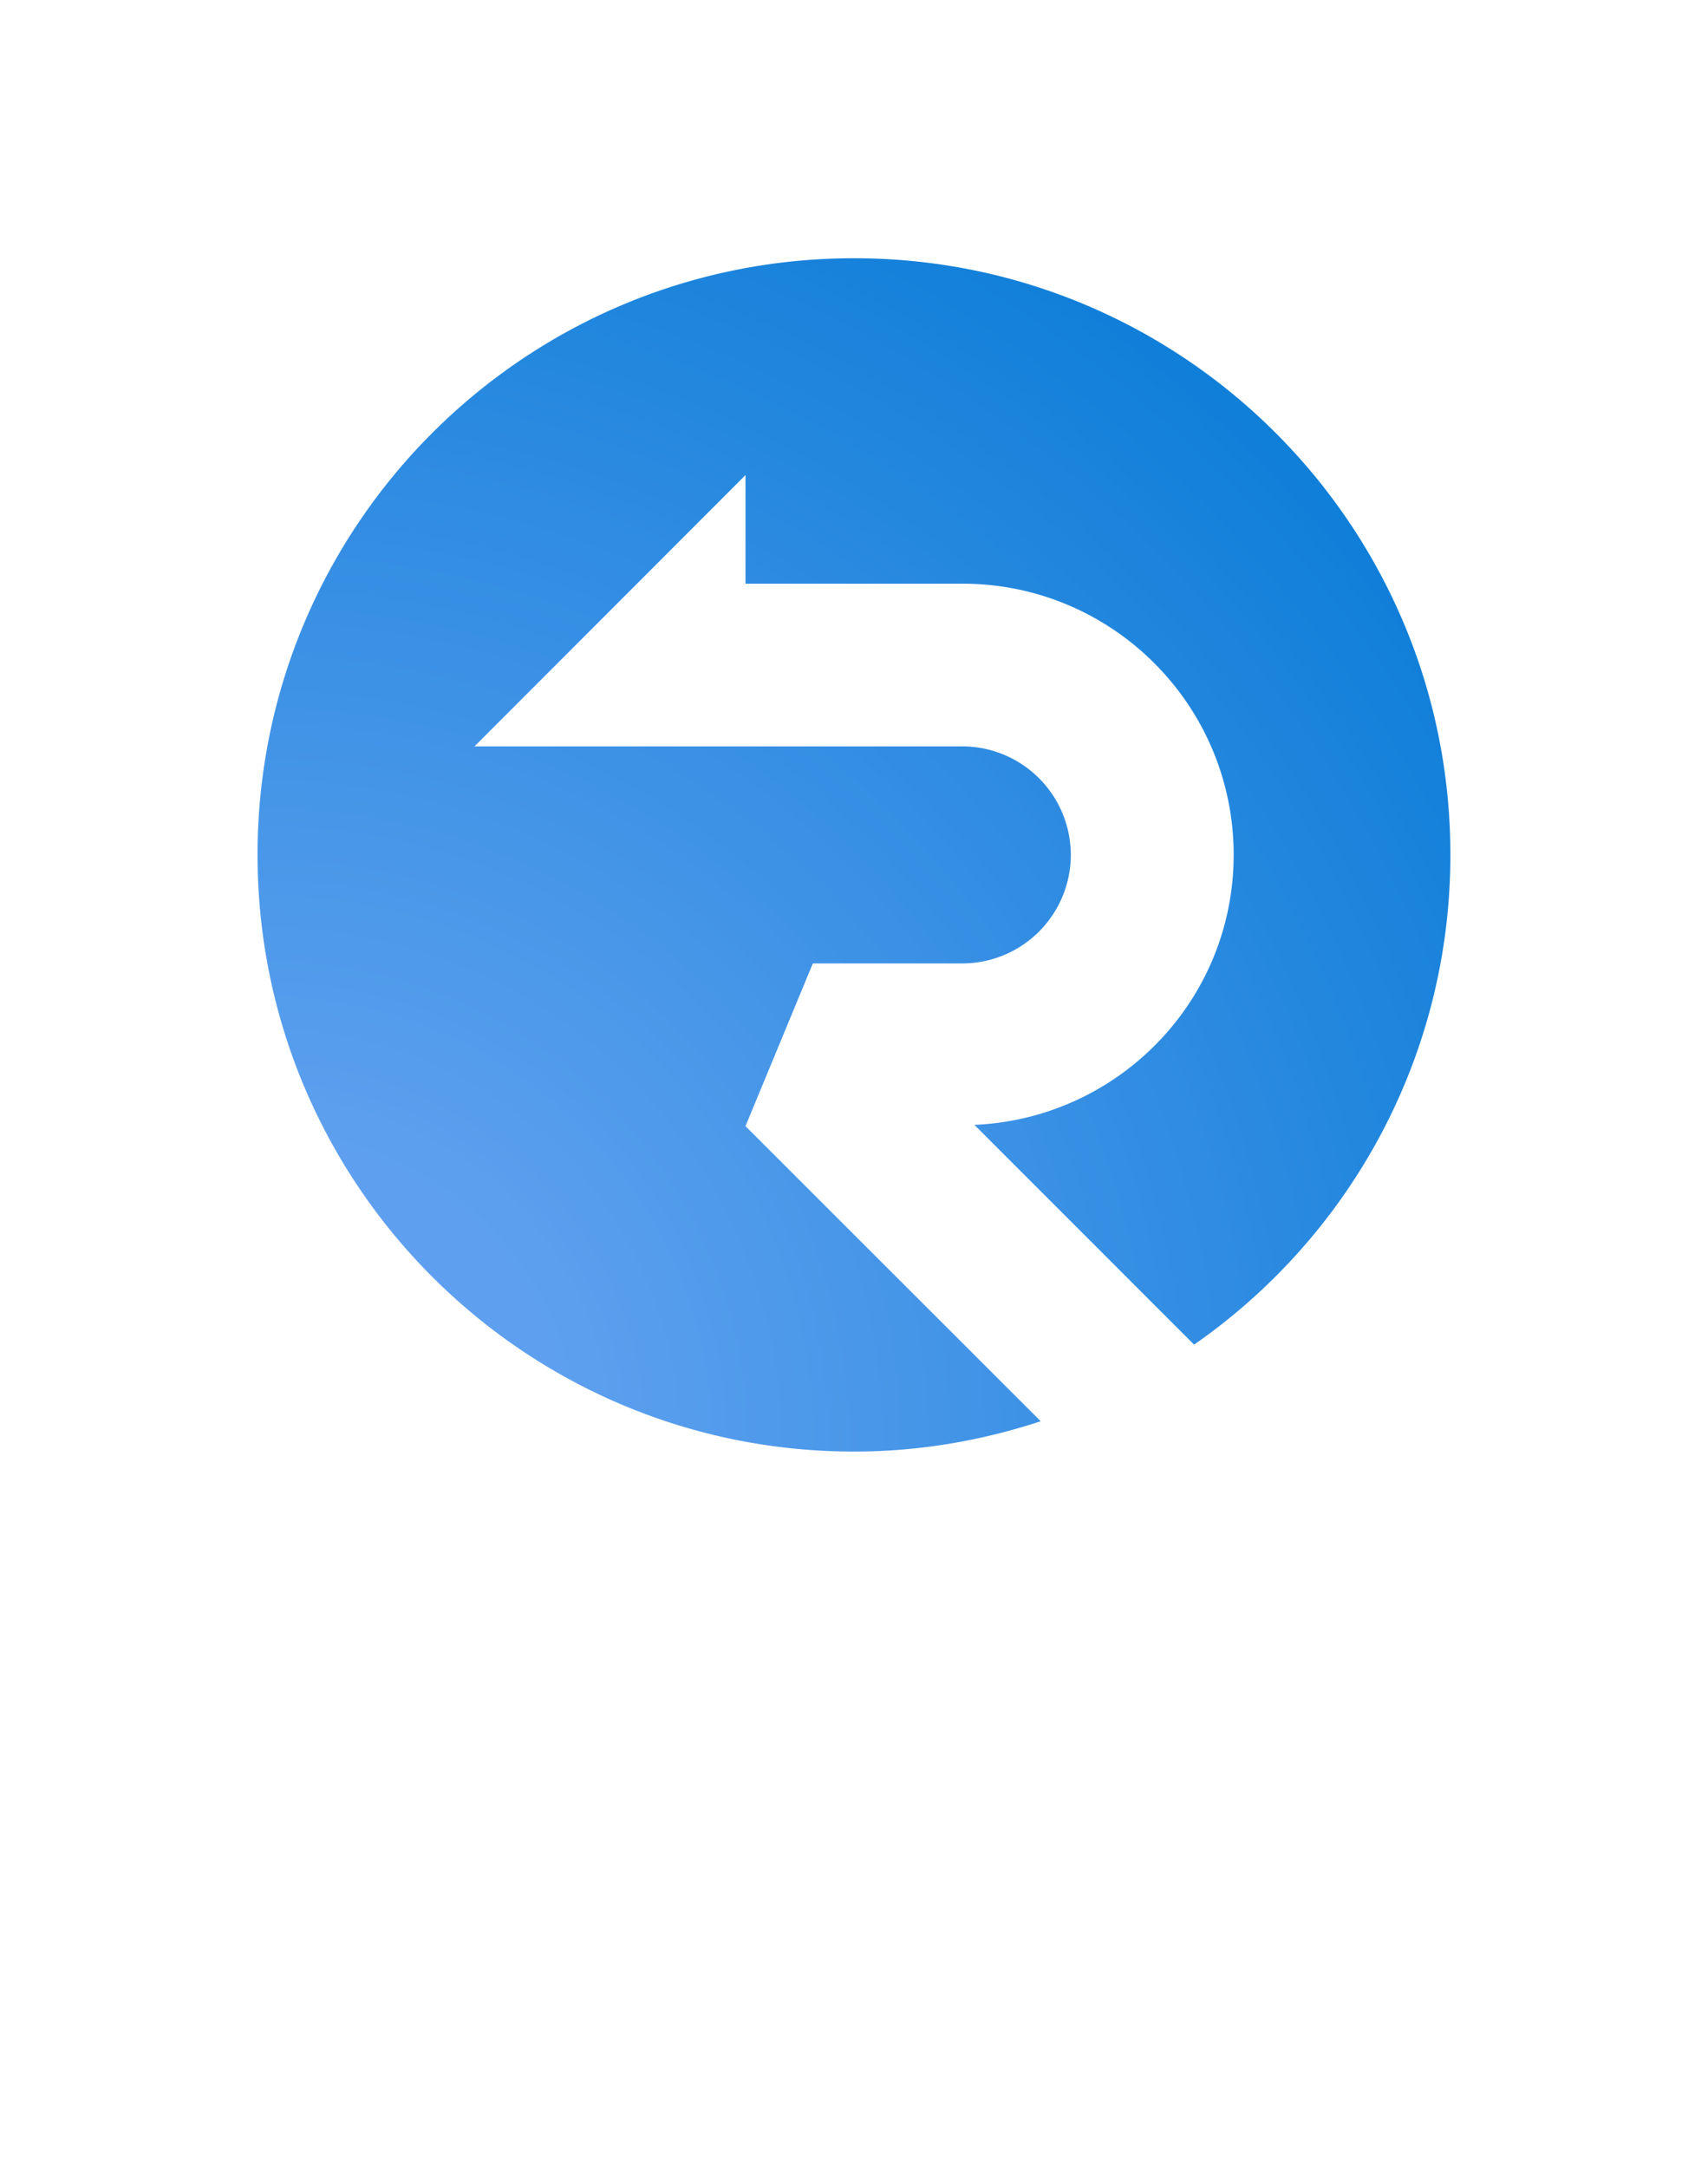 <?xml version="1.0" encoding="UTF-8" standalone="no"?>
<!DOCTYPE svg PUBLIC "-//W3C//DTD SVG 1.1//EN" "http://www.w3.org/Graphics/SVG/1.1/DTD/svg11.dtd">
<!-- Generated by Microsoft Visio, SVG Export SignalR.svg Page-1 -->
<svg xmlns="http://www.w3.org/2000/svg" xmlns:xlink="http://www.w3.org/1999/xlink" xmlns:ev="http://www.w3.org/2001/xml-events"
		width="1.127in" height="1.43in" viewBox="0 0 81.173 102.949" xml:space="preserve" color-interpolation-filters="sRGB"
		class="st2">
	<style type="text/css">
	<![CDATA[
		.st1 {fill:url(#grad2-6);stroke:none;stroke-linecap:butt;stroke-width:12.24}
		.st2 {fill:none;fill-rule:evenodd;font-size:12px;overflow:visible;stroke-linecap:square;stroke-miterlimit:3}
	]]>
	</style>

	<defs id="Patterns_And_Gradients">
		<radialGradient id="grad2-6" cx="0" cy="1" r="1.4">
			<stop offset="0.18" stop-color="#5ea0ef" stop-opacity="1"/>
			<stop offset="1" stop-color="#0078d4" stop-opacity="1"/>
		</radialGradient>
	</defs>
	<g>
		<title>Page-1</title>
		<g id="group10425-1" transform="translate(12.24,-34.016)">
			<title>SignalR.10425</title>
			<g id="group10426-2">
				<title> SignalRServiceblue</title>
				<g id="shape10427-3">
					<title>path6</title>
					<path d="M23.19 87.49 L26.39 79.76 L33.5 79.76 A5.16 5.16 -180 0 0 38.65 74.6 A5.16 5.16 -180 0 0
								 33.5 69.45 L10.31 69.45 L23.19 56.56 L23.19 61.72 L33.5 61.72 C40.62 61.72 46.39 67.49 46.39 74.6
								 C46.39 81.52 40.92 87.13 34.07 87.43 L44.51 97.87 C51.87 92.75 56.69 84.24 56.69 74.6 C56.69 58.95
								 44 46.26 28.35 46.26 C12.69 46.26 0 58.95 0 74.6 C0 90.26 12.69 102.95 28.35 102.95 C31.45 102.95
								 34.42 102.43 37.22 101.51 L23.19 87.49 Z" class="st1"/>
				</g>
			</g>
		</g>
	</g>
</svg>
